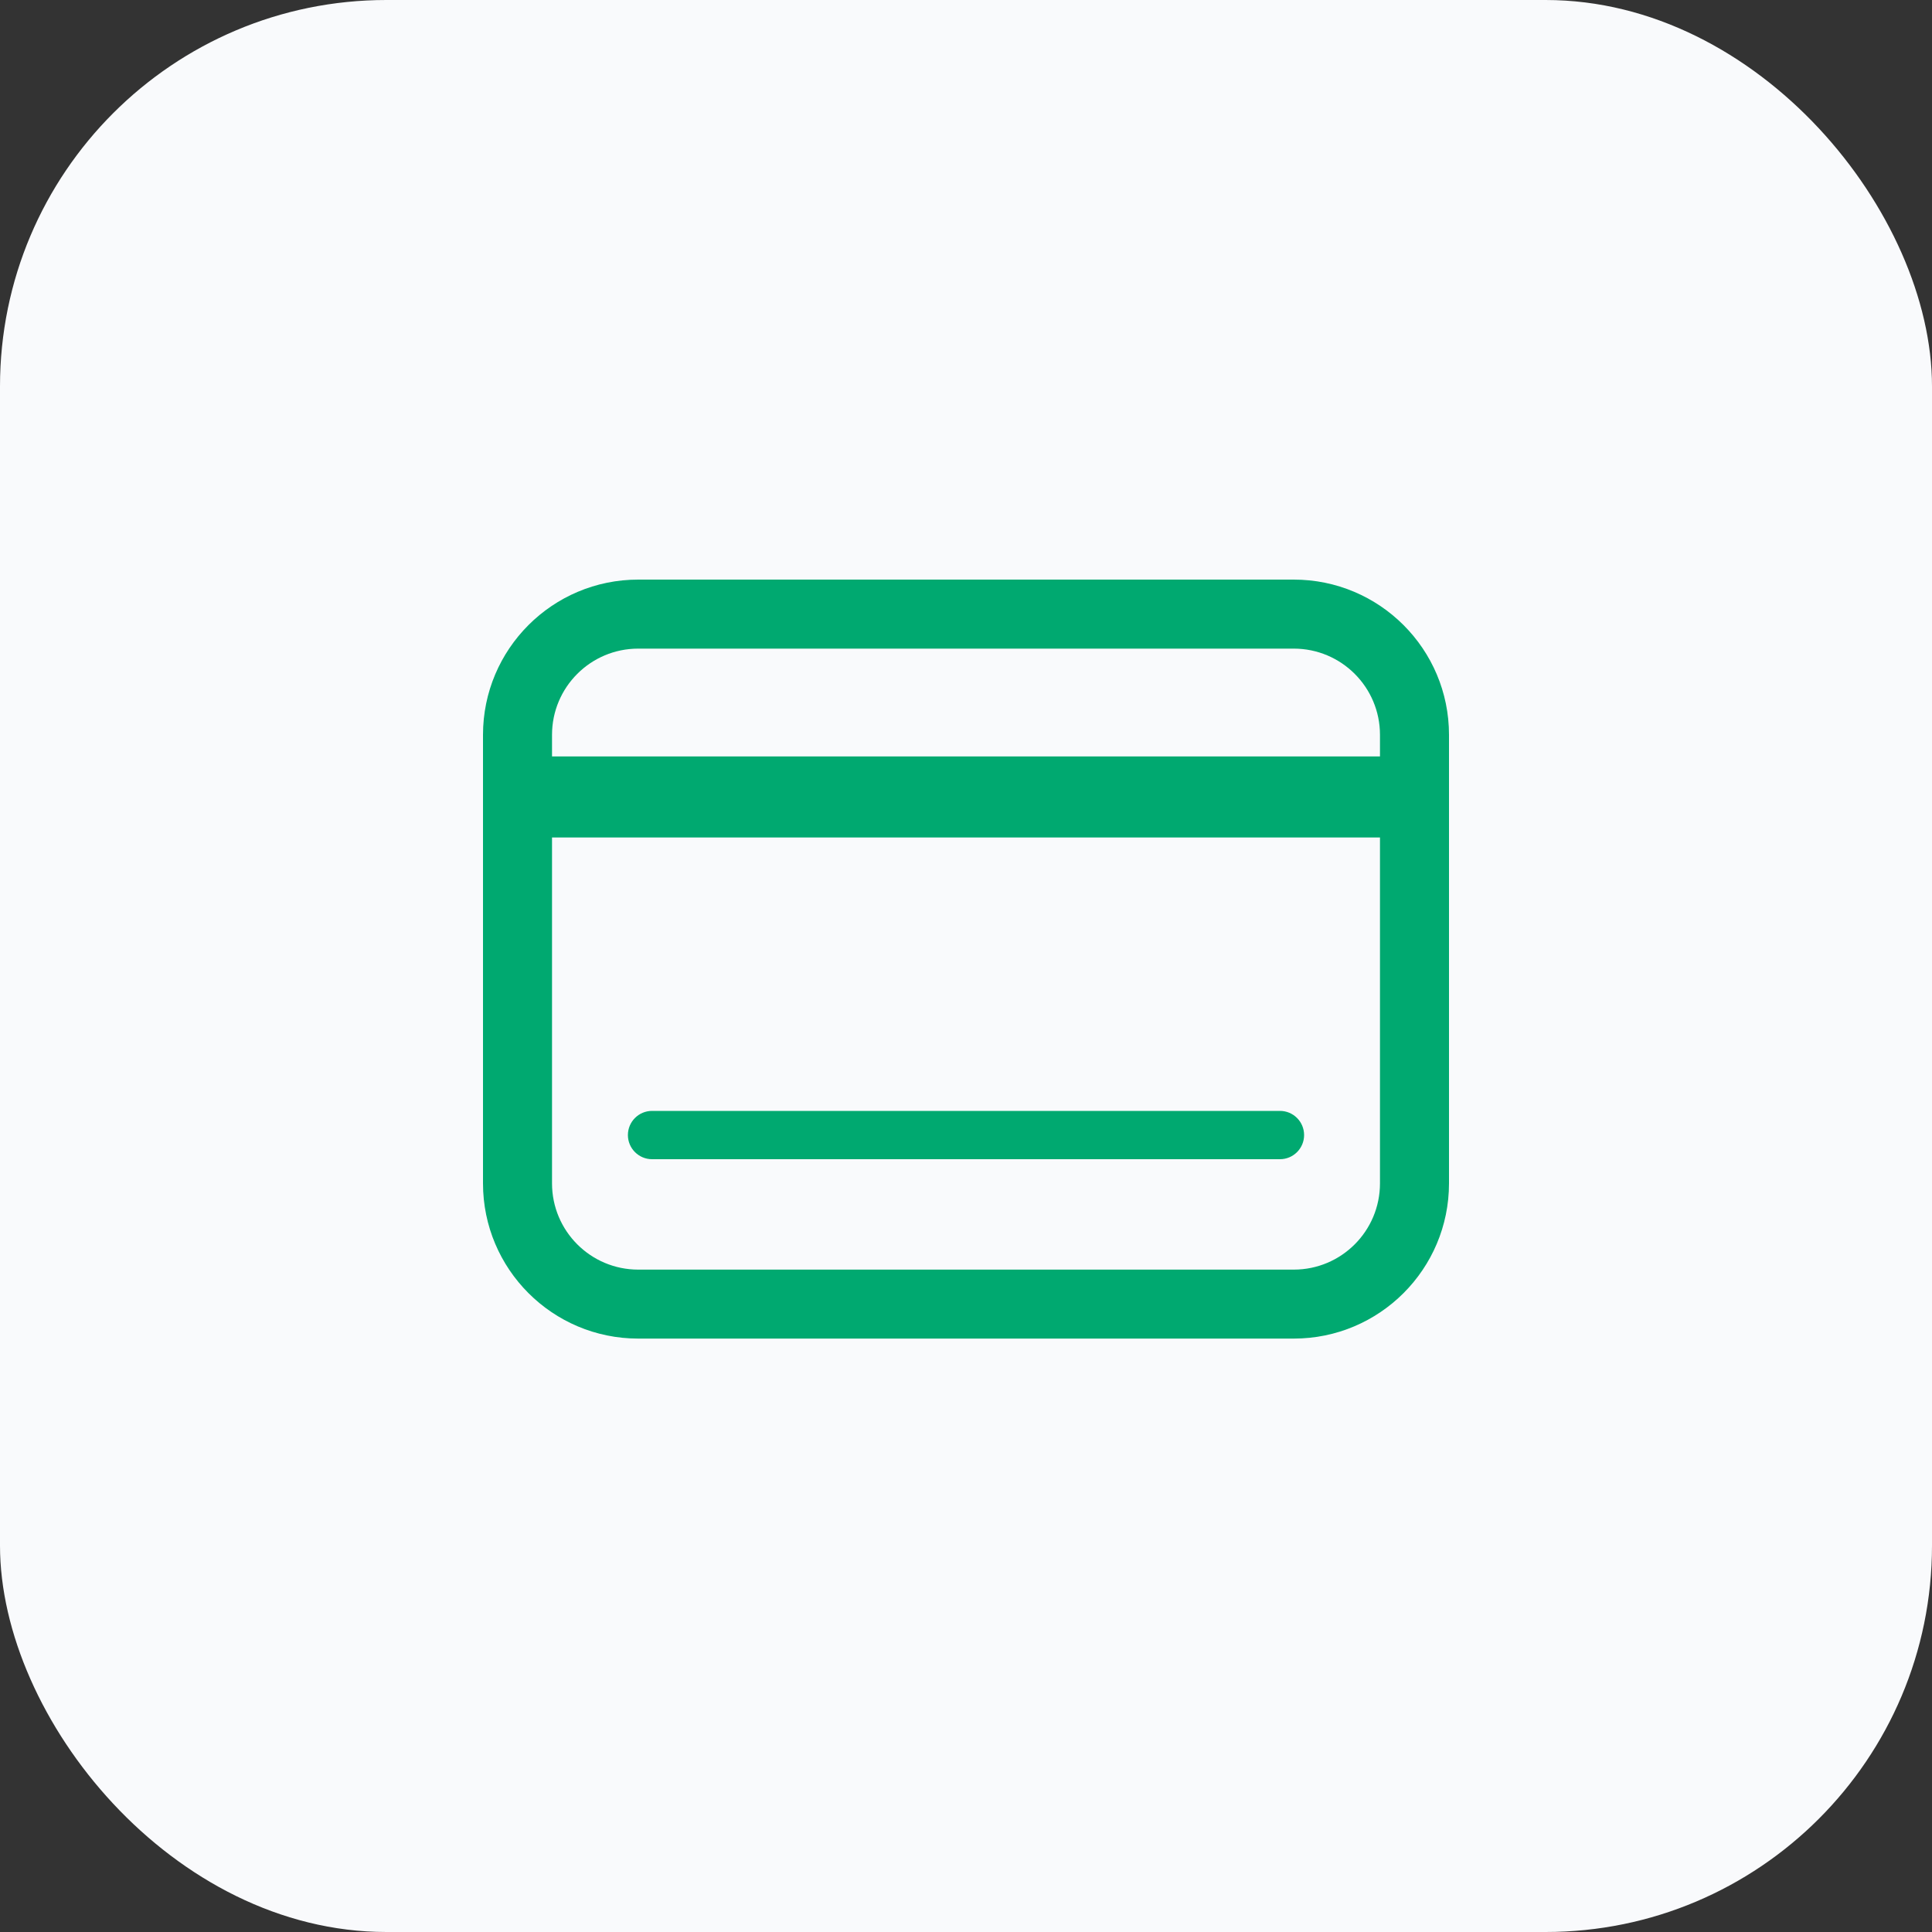 <svg width="40" height="40" viewBox="0 0 40 40" fill="none" xmlns="http://www.w3.org/2000/svg">
<rect x="0" y="0" width="40" height="40" fill="#333333" stroke="none"/>
<rect width="40" height="40" rx="8" fill="#F9FAFC"/>
<path fill-rule="evenodd" clip-rule="evenodd" d="M13.214 13.429C12.228 13.429 11.429 14.228 11.429 15.214V24.5C11.429 25.486 12.228 26.286 13.214 26.286H26.786C27.772 26.286 28.571 25.486 28.571 24.5V15.214C28.571 14.228 27.772 13.429 26.786 13.429H13.214ZM10 15.214C10 13.439 11.439 12 13.214 12H26.786C28.561 12 30 13.439 30 15.214V24.5C30 26.275 28.561 27.714 26.786 27.714H13.214C11.439 27.714 10 26.275 10 24.5V15.214Z" fill="#00A970"/>
<path fill-rule="evenodd" clip-rule="evenodd" d="M29.286 17.339H20H10.714V15.661H20H29.286V17.339Z" fill="#00A970"/>
<path fill-rule="evenodd" clip-rule="evenodd" d="M27 23.5C27 23.776 26.776 24 26.5 24H20H13.5C13.224 24 13 23.776 13 23.5C13 23.224 13.224 23 13.5 23H20H26.5C26.776 23 27 23.224 27 23.5Z" fill="#00A970"/>
</svg>
